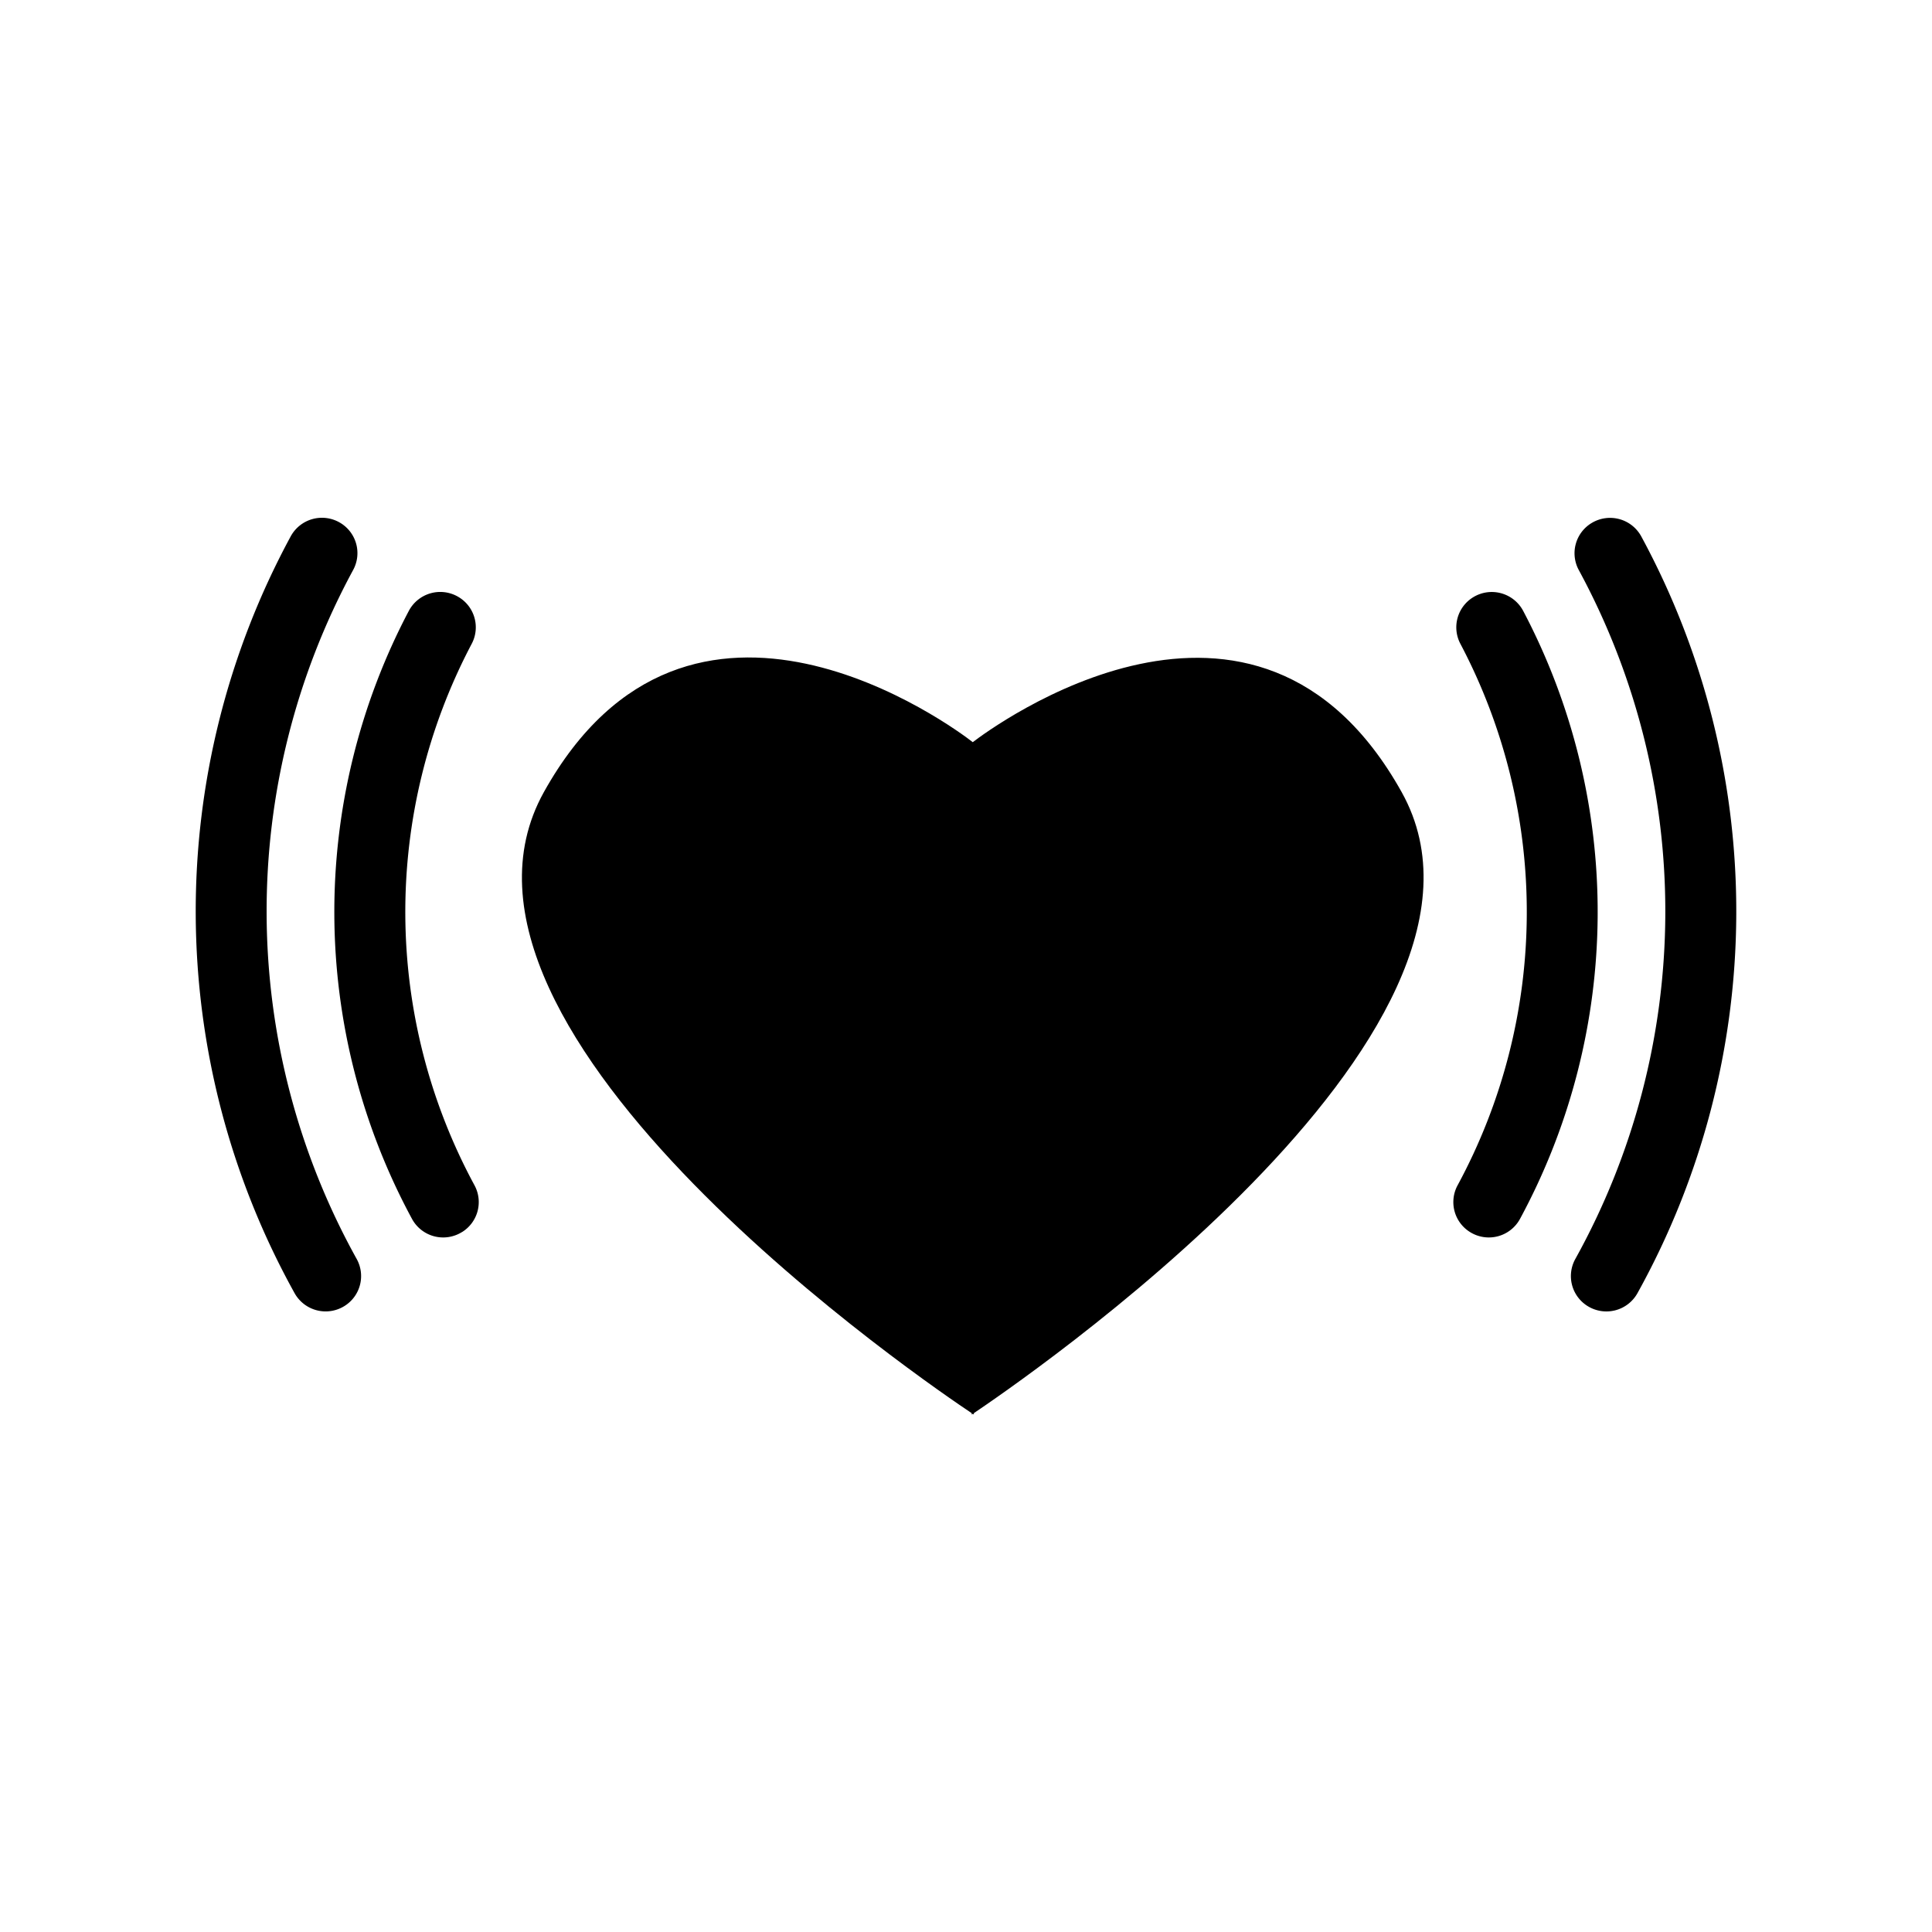 <svg xmlns="http://www.w3.org/2000/svg" viewBox="0 0 200 200"><defs><style>.a{fill:#000;}</style></defs><title>сердцебиение</title><path class="a" d="M145.1,82c-15.06-27-42.51-6.62-44.4-5.17C98.82,75.35,71.37,54.94,56.3,82c-13.91,25,40.48,61.75,44.29,64.29v.14l.11-.07.11.07v-.14C104.62,143.71,159,106.92,145.1,82Z"/><path class="a" d="M47.81,127.55a3.67,3.67,0,0,1-5.16-1.37,66.82,66.82,0,0,1-.34-62.92,3.68,3.68,0,0,1,5.17-1.45h0a3.65,3.65,0,0,1,1.36,4.82,59.48,59.48,0,0,0,.29,56.09,3.65,3.65,0,0,1-1.31,4.83Z"/><path class="a" d="M152.19,127.55h0a3.65,3.65,0,0,1-1.31-4.83,59.48,59.48,0,0,0,.29-56.09,3.65,3.65,0,0,1,1.36-4.82h0a3.68,3.68,0,0,1,5.16,1.45,66.82,66.82,0,0,1-.34,62.92A3.67,3.67,0,0,1,152.19,127.55Z"/><path class="a" d="M35.64,135.21a3.68,3.68,0,0,1-5.16-1.37,81.49,81.49,0,0,1-.4-78.29,3.68,3.68,0,0,1,5.15-1.42h0A3.65,3.65,0,0,1,36.56,59a74.15,74.15,0,0,0,.37,71.34,3.65,3.65,0,0,1-1.29,4.87Z"/><path class="a" d="M164.36,135.21h0a3.65,3.65,0,0,1-1.29-4.87A74.16,74.16,0,0,0,163.43,59a3.65,3.65,0,0,1,1.34-4.86h0a3.68,3.68,0,0,1,5.15,1.42,81.49,81.49,0,0,1-.4,78.29A3.68,3.68,0,0,1,164.36,135.21Z"/></svg>